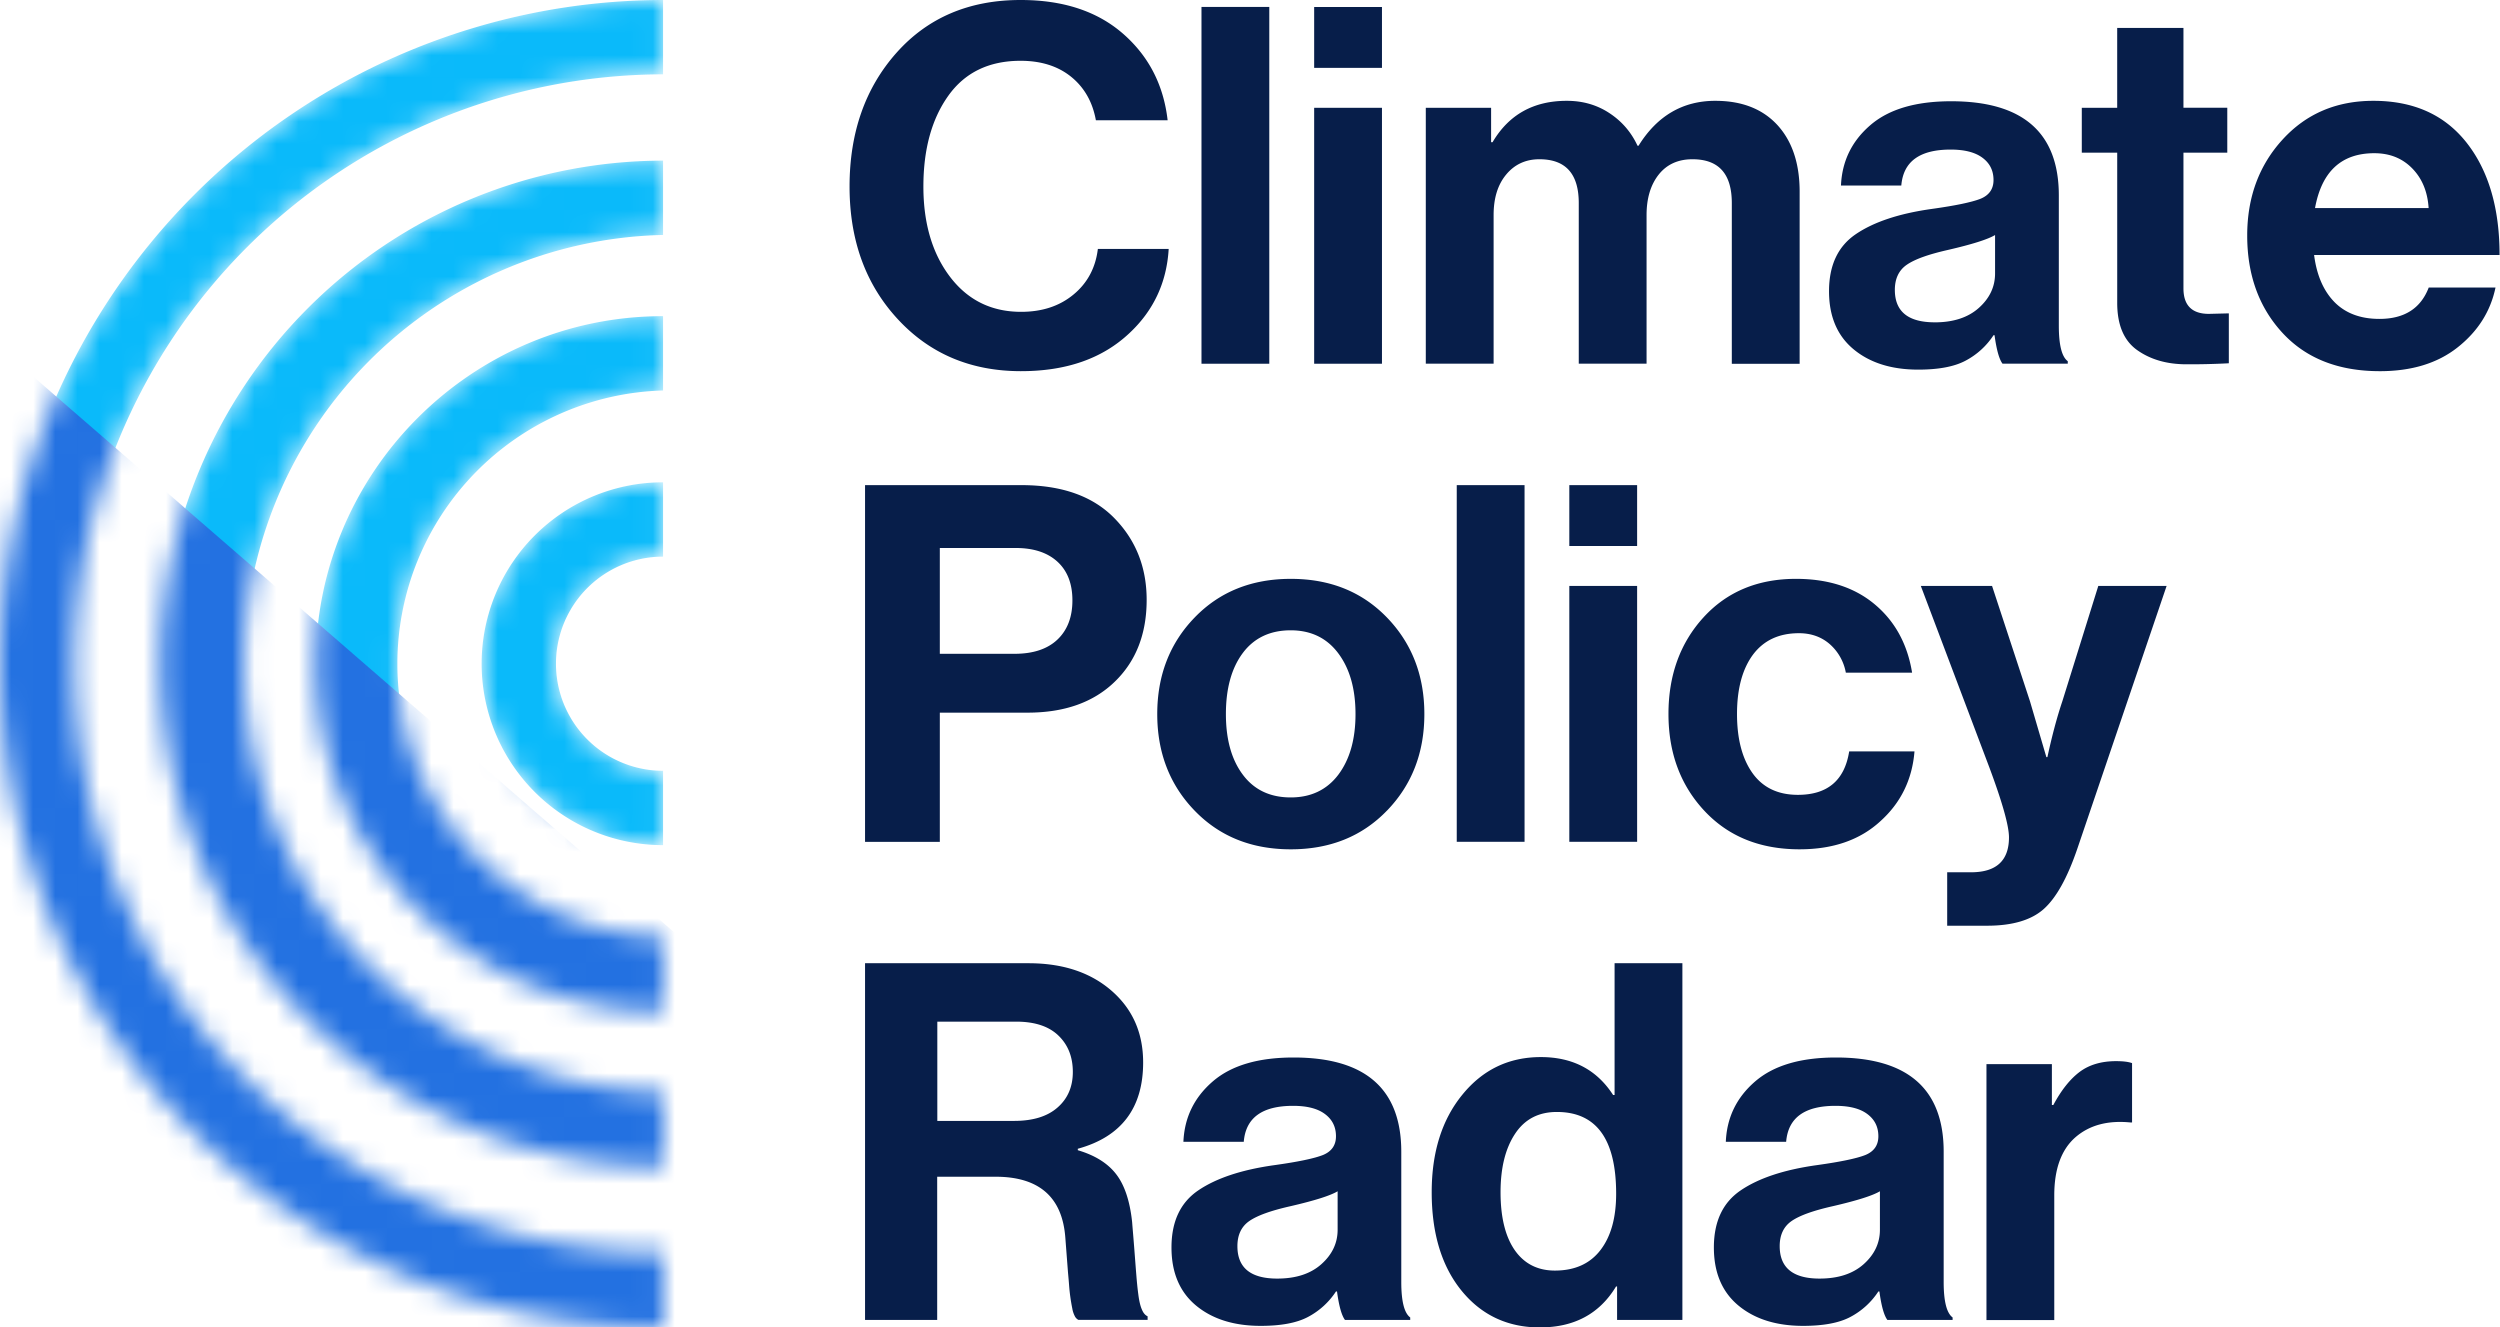 <svg fill="none" xmlns="http://www.w3.org/2000/svg" viewBox="0 0 113 60" class="svelte-1anaklm"><path class="c-logo__text svelte-1anaklm" fill="#071E4A" d="M46.15 16.777c-2.268 0-4.126-.785-5.577-2.358-1.45-1.57-2.173-3.566-2.173-5.986 0-2.433.704-4.449 2.117-6.042C41.93.8 43.803 0 46.131 0c1.924 0 3.464.507 4.628 1.522 1.164 1.015 1.835 2.321 2.018 3.914h-3.243c-.15-.827-.521-1.48-1.117-1.964-.592-.48-1.357-.724-2.286-.724-1.427 0-2.516.527-3.267 1.579-.751 1.052-1.127 2.42-1.127 4.106 0 1.668.404 3.03 1.207 4.083.802 1.052 1.872 1.579 3.21 1.579.948 0 1.737-.259 2.366-.78.629-.517 1-1.208 1.103-2.063h3.201c-.089 1.518-.685 2.79-1.779 3.81-1.22 1.147-2.849 1.715-4.895 1.715Zm8.157-.337V.314h3.065V16.44h-3.065ZM59.4 3.068V.315h3.065v2.753H59.4Zm0 13.371V4.872h3.065V16.44H59.4Zm5.046 0V4.872h2.952v1.555h.066c.737-1.25 1.854-1.87 3.356-1.87.723 0 1.361.184 1.924.555.564.37.986.86 1.272 1.475h.047c.84-1.353 2-2.03 3.47-2.03 1.2 0 2.135.367 2.806 1.095.666.728 1.005 1.734 1.005 3.012v7.78h-3.066V9.18c0-1.325-.591-1.982-1.779-1.982-.647 0-1.154.23-1.52.686-.366.46-.554 1.07-.554 1.837v6.718H71.36V9.18c0-1.325-.592-1.982-1.78-1.982-.614 0-1.116.23-1.496.686-.385.46-.573 1.07-.573 1.837v6.718h-3.065Zm26.069.001c-.15-.198-.272-.626-.361-1.288h-.047a3.41 3.41 0 0 1-1.263 1.15c-.511.273-1.225.405-2.14.405-1.216 0-2.192-.31-2.93-.926-.736-.615-1.102-1.489-1.102-2.616 0-1.175.404-2.035 1.216-2.584.812-.55 1.952-.93 3.426-1.137 1.08-.15 1.817-.306 2.206-.46.39-.16.587-.442.587-.846 0-.423-.164-.757-.498-1.006-.333-.249-.812-.371-1.44-.371-1.4 0-2.141.54-2.23 1.626h-2.727c.047-1.1.488-2.007 1.328-2.73.84-.724 2.056-1.08 3.652-1.08 3.243 0 4.867 1.418 4.867 4.26v5.887c0 .874.136 1.405.404 1.602v.113h-2.948Zm-3.065-1.87c.84 0 1.507-.217 1.995-.654.488-.437.732-.954.732-1.555v-1.738c-.328.197-1.042.423-2.14.676-.873.198-1.488.418-1.85.668-.36.248-.54.63-.54 1.136 0 .978.602 1.466 1.803 1.466Zm6.647-7.669v-2.03h1.6V1.263h2.995v3.608h1.981v2.03h-1.981v6.136c0 .766.385 1.15 1.15 1.15l.901-.023v2.256a33.06 33.06 0 0 1-1.915.046c-.887 0-1.629-.216-2.23-.643-.6-.428-.9-1.137-.9-2.133V6.9h-1.601Zm13.471 9.876c-1.863 0-3.328-.573-4.393-1.724-1.066-1.151-1.601-2.622-1.601-4.407 0-1.729.535-3.176 1.601-4.341 1.065-1.165 2.431-1.748 4.102-1.748 1.817 0 3.22.63 4.215 1.894.991 1.263 1.488 2.955 1.488 5.074h-8.383c.117.916.427 1.625.925 2.133.497.502 1.173.756 2.027.756 1.127 0 1.869-.474 2.23-1.419h3.018c-.225 1.08-.798 1.983-1.713 2.706-.915.724-2.089 1.076-3.516 1.076Zm-.249-9.852c-1.488 0-2.379.827-2.68 2.48h5.135c-.047-.737-.291-1.333-.741-1.794-.451-.46-1.019-.686-1.714-.686ZM39.1 38.05V21.928h7.073c1.83 0 3.239.502 4.215 1.512.962.992 1.441 2.218 1.441 3.674 0 1.532-.479 2.768-1.44 3.698-.963.935-2.277 1.4-3.944 1.4H42.48v5.84H39.1Zm3.38-13.281v4.783h3.379c.84 0 1.488-.216 1.938-.644.45-.427.676-1.02.676-1.771 0-.752-.225-1.334-.676-1.748-.45-.413-1.08-.62-1.891-.62h-3.427ZM62.69 36.64c-1.126 1.166-2.576 1.749-4.346 1.749-1.774 0-3.22-.583-4.346-1.748-1.127-1.165-1.69-2.622-1.69-4.365 0-1.743.563-3.2 1.69-4.364 1.126-1.165 2.577-1.748 4.346-1.748 1.775 0 3.22.583 4.347 1.748 1.126 1.165 1.69 2.621 1.69 4.364 0 1.748-.564 3.2-1.69 4.365Zm-4.35-.596c.915 0 1.633-.343 2.15-1.024.516-.686.779-1.597.779-2.739s-.259-2.058-.78-2.753c-.516-.69-1.234-1.038-2.15-1.038-.929 0-1.652.343-2.163 1.024-.512.686-.765 1.607-.765 2.762 0 1.142.253 2.058.765 2.74.511.685 1.234 1.028 2.164 1.028Zm7.505 2.006V21.928h3.065V38.05h-3.065Zm5.088-13.37v-2.753h3.065v2.753h-3.065Zm0 13.37V26.485h3.065V38.05h-3.065Zm10.411.339c-1.788 0-3.22-.578-4.304-1.739-1.08-1.155-1.625-2.617-1.625-4.374 0-1.757.53-3.218 1.587-4.374 1.056-1.155 2.45-1.738 4.178-1.738 1.455 0 2.642.385 3.557 1.151.916.766 1.479 1.795 1.69 3.091h-2.995a2.252 2.252 0 0 0-.722-1.287c-.376-.329-.84-.498-1.4-.498-.9 0-1.59.324-2.074.968-.479.648-.723 1.541-.723 2.683 0 1.127.235 2.02.7 2.673.465.653 1.15.982 2.051.982 1.338 0 2.112-.653 2.319-1.964h2.952c-.103 1.278-.624 2.335-1.553 3.166-.92.842-2.136 1.26-3.638 1.26Zm6.669 3.453v-2.415h1.08c1.14 0 1.713-.526 1.713-1.578 0-.512-.29-1.555-.877-3.134l-3.108-8.231h3.22l1.713 5.21.742 2.528h.047c.211-.977.437-1.818.676-2.528l1.624-5.21h3.088L93.9 38.347c-.451 1.325-.958 2.236-1.521 2.739-.564.503-1.418.756-2.558.756h-1.808ZM39.1 59.662V43.538h7.388c1.549 0 2.797.413 3.75 1.24.953.827 1.432 1.907 1.432 3.246 0 2.058-.986 3.36-2.953 3.9v.066c.765.225 1.343.582 1.723 1.07.385.49.629 1.213.732 2.176.028.362.066.785.103 1.273.038.489.066.874.09 1.16.023.287.051.574.089.856.037.286.089.507.16.667.065.16.154.258.258.305v.16H48.74a.374.374 0 0 1-.16-.17 1.16 1.16 0 0 1-.113-.347 8.433 8.433 0 0 1-.146-1.071c-.018-.249-.041-.465-.055-.653l-.057-.742-.056-.733c-.136-1.833-1.188-2.753-3.154-2.753h-2.638v6.474H39.1Zm3.267-13.484v4.487h3.468c.855 0 1.512-.202 1.972-.611.46-.404.685-.94.685-1.602 0-.677-.216-1.226-.652-1.645-.437-.422-1.075-.629-1.916-.629h-3.557Zm18.427 13.484c-.15-.198-.272-.625-.361-1.288h-.047a3.41 3.41 0 0 1-1.263 1.151c-.512.273-1.225.404-2.14.404-1.216 0-2.192-.31-2.93-.925-.736-.615-1.102-1.49-1.102-2.617 0-1.175.403-2.034 1.215-2.584.812-.55 1.953-.93 3.427-1.137 1.08-.15 1.816-.305 2.206-.46.39-.16.587-.442.587-.846 0-.423-.165-.756-.498-1.005-.333-.25-.812-.371-1.44-.371-1.4 0-2.141.54-2.23 1.625H53.49c.047-1.1.489-2.006 1.329-2.73.84-.723 2.056-1.08 3.652-1.08 3.243 0 4.867 1.419 4.867 4.261v5.887c0 .874.136 1.405.404 1.602v.113h-2.948Zm-3.06-1.87c.84 0 1.506-.216 1.994-.653.489-.437.733-.954.733-1.555v-1.739c-.329.198-1.042.423-2.14.677-.874.197-1.488.418-1.85.667-.361.25-.54.63-.54 1.137 0 .977.596 1.466 1.803 1.466ZM69.604 60c-1.455 0-2.638-.554-3.539-1.658-.901-1.105-1.352-2.59-1.352-4.454 0-1.804.46-3.275 1.385-4.407.925-1.137 2.108-1.701 3.549-1.701 1.44 0 2.53.573 3.266 1.715h.066v-5.957h3.065v16.124h-2.952v-1.513h-.047c-.746 1.236-1.892 1.85-3.44 1.85Zm.676-2.57c.901 0 1.587-.31 2.06-.925.475-.616.71-1.466.71-2.547 0-2.466-.892-3.697-2.68-3.697-.827 0-1.456.328-1.892.991-.437.662-.653 1.541-.653 2.64 0 1.128.216 2.002.643 2.617.428.611 1.033.921 1.812.921Zm15.03 2.232c-.15-.198-.272-.625-.361-1.288h-.047a3.41 3.41 0 0 1-1.263 1.151c-.511.273-1.225.404-2.14.404-1.216 0-2.192-.31-2.93-.925-.736-.615-1.102-1.49-1.102-2.617 0-1.175.404-2.034 1.216-2.584.811-.55 1.952-.93 3.426-1.137 1.08-.15 1.817-.305 2.206-.46.39-.16.587-.442.587-.846 0-.423-.165-.756-.498-1.005-.333-.25-.812-.371-1.44-.371-1.4 0-2.141.54-2.23 1.625h-2.727c.046-1.1.488-2.006 1.328-2.73.84-.723 2.056-1.08 3.652-1.08 3.243 0 4.867 1.419 4.867 4.261v5.887c0 .874.136 1.405.404 1.602v.113H85.31Zm-3.065-1.87c.84 0 1.507-.216 1.995-.653.488-.437.732-.954.732-1.555v-1.739c-.328.198-1.042.423-2.14.677-.873.197-1.488.418-1.85.667-.361.25-.54.63-.54 1.137 0 .977.602 1.466 1.803 1.466Zm10.5-9.697v1.851h.066c.361-.676.76-1.174 1.192-1.498.437-.325.986-.484 1.643-.484.314 0 .554.028.723.089v2.683h-.066c-1.037-.104-1.868.122-2.502.676-.629.555-.948 1.428-.948 2.617v5.638h-3.065V48.1h2.957v-.005Z"></path><mask id="a" style="mask-type:alpha" maskUnits="userSpaceOnUse" x="0" y="0" width="30" height="60"><path fill-rule="evenodd" clip-rule="evenodd" d="M0 30c0 16.54 13.45 30 29.97 30v-3.37A26.66 26.66 0 013.36 30 26.66 26.66 0 0129.97 3.36V0A30.02 30.02 0 000 30zm29.97 22.73A22.75 22.75 0 017.26 30 22.75 22.75 0 0129.97 7.26v3.36a19.38 19.38 0 000 38.75v3.36zM14.27 30c0 8.67 7.04 15.72 15.7 15.72v-3.36a12.36 12.36 0 010-24.71v-3.36c-8.66 0-15.7 7.05-15.7 15.71zm7.5 0a8.2 8.2 0 008.2 8.2v-3.36a4.84 4.84 0 010-9.68V21.8a8.2 8.2 0 00-8.2 8.2z" fill="#fff"></path></mask><g mask="url(#a)"><path fill-rule="evenodd" clip-rule="evenodd" d="M0 30c0 16.54 13.45 30 29.97 30v-3.37A26.66 26.66 0 013.36 30 26.66 26.66 0 0129.97 3.36V0A30.02 30.02 0 000 30zm29.97 22.73A22.75 22.75 0 017.26 30 22.75 22.75 0 0129.97 7.26v3.36a19.38 19.38 0 000 38.75v3.36zM14.27 30c0 8.67 7.04 15.72 15.7 15.72v-3.36a12.36 12.36 0 010-24.71v-3.36c-8.66 0-15.7 7.05-15.7 15.71zm7.5 0a8.2 8.2 0 008.2 8.2v-3.36a4.84 4.84 0 010-9.68V21.8a8.2 8.2 0 00-8.2 8.2z" fill="#0ABAFA"></path><path d="M-49.6 48.42L-12.13 5.2l67.7 58.7L18.1 107.1l-67.7-58.7z" fill="#2371E1"></path></g></svg>